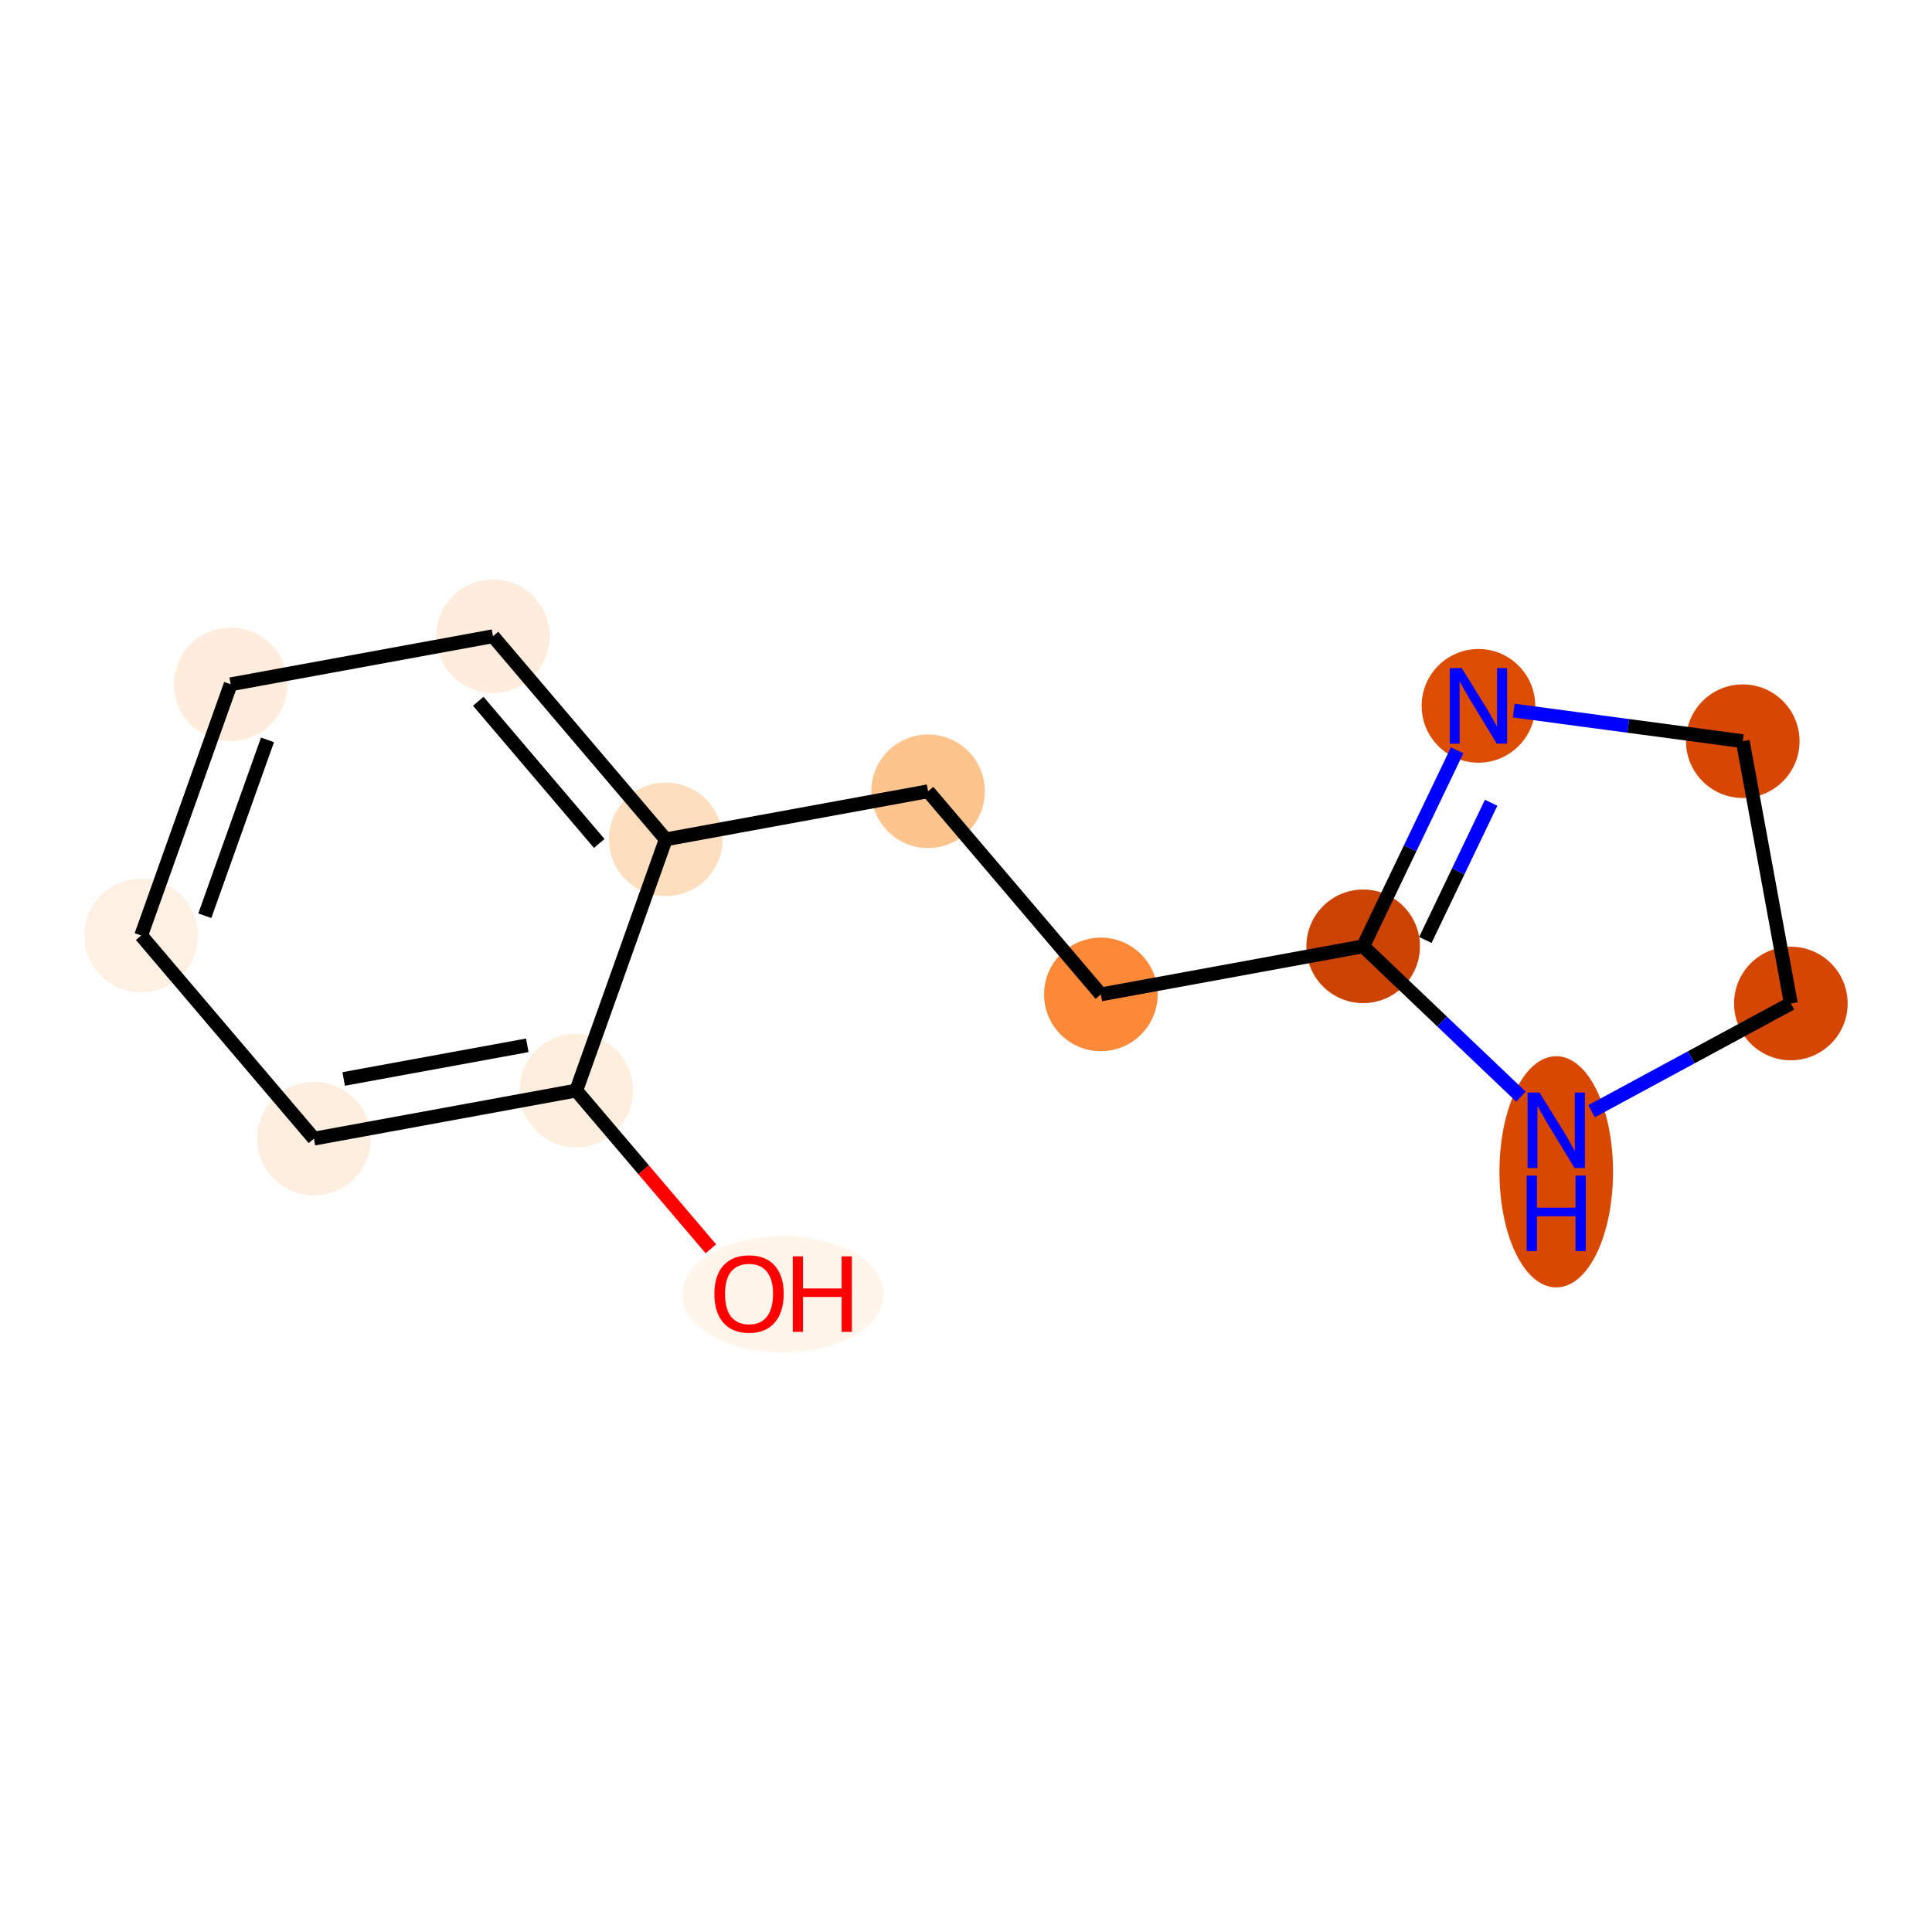 <?xml version='1.0' encoding='iso-8859-1'?>
<svg version='1.1' baseProfile='full'
              xmlns='http://www.w3.org/2000/svg'
                      xmlns:rdkit='http://www.rdkit.org/xml'
                      xmlns:xlink='http://www.w3.org/1999/xlink'
                  xml:space='preserve'
width='280px' height='280px' viewBox='0 0 280 280'>
<!-- END OF HEADER -->
<rect style='opacity:1.0;fill:#FFFFFF;stroke:none' width='280' height='280' x='0' y='0'> </rect>
<ellipse cx='113.495' cy='187.575' rx='14.091' ry='7.947'  style='fill:#FFF5EB;fill-rule:evenodd;stroke:#FFF5EB;stroke-width:1.0px;stroke-linecap:butt;stroke-linejoin:miter;stroke-opacity:1' />
<ellipse cx='83.514' cy='158.052' rx='7.73' ry='7.73'  style='fill:#FEEEDE;fill-rule:evenodd;stroke:#FEEEDE;stroke-width:1.0px;stroke-linecap:butt;stroke-linejoin:miter;stroke-opacity:1' />
<ellipse cx='45.499' cy='165.02' rx='7.73' ry='7.73'  style='fill:#FEEEDF;fill-rule:evenodd;stroke:#FEEEDF;stroke-width:1.0px;stroke-linecap:butt;stroke-linejoin:miter;stroke-opacity:1' />
<ellipse cx='20.457' cy='135.581' rx='7.73' ry='7.73'  style='fill:#FEF0E2;fill-rule:evenodd;stroke:#FEF0E2;stroke-width:1.0px;stroke-linecap:butt;stroke-linejoin:miter;stroke-opacity:1' />
<ellipse cx='33.43' cy='99.175' rx='7.73' ry='7.73'  style='fill:#FEEDDC;fill-rule:evenodd;stroke:#FEEDDC;stroke-width:1.0px;stroke-linecap:butt;stroke-linejoin:miter;stroke-opacity:1' />
<ellipse cx='71.445' cy='92.207' rx='7.73' ry='7.73'  style='fill:#FEEDDC;fill-rule:evenodd;stroke:#FEEDDC;stroke-width:1.0px;stroke-linecap:butt;stroke-linejoin:miter;stroke-opacity:1' />
<ellipse cx='96.487' cy='121.646' rx='7.73' ry='7.73'  style='fill:#FDDEBE;fill-rule:evenodd;stroke:#FDDEBE;stroke-width:1.0px;stroke-linecap:butt;stroke-linejoin:miter;stroke-opacity:1' />
<ellipse cx='134.503' cy='114.678' rx='7.73' ry='7.73'  style='fill:#FDC48E;fill-rule:evenodd;stroke:#FDC48E;stroke-width:1.0px;stroke-linecap:butt;stroke-linejoin:miter;stroke-opacity:1' />
<ellipse cx='159.545' cy='144.116' rx='7.73' ry='7.73'  style='fill:#FB8937;fill-rule:evenodd;stroke:#FB8937;stroke-width:1.0px;stroke-linecap:butt;stroke-linejoin:miter;stroke-opacity:1' />
<ellipse cx='197.56' cy='137.148' rx='7.73' ry='7.73'  style='fill:#CB4301;fill-rule:evenodd;stroke:#CB4301;stroke-width:1.0px;stroke-linecap:butt;stroke-linejoin:miter;stroke-opacity:1' />
<ellipse cx='214.267' cy='102.298' rx='7.73' ry='7.739'  style='fill:#DC4C03;fill-rule:evenodd;stroke:#DC4C03;stroke-width:1.0px;stroke-linecap:butt;stroke-linejoin:miter;stroke-opacity:1' />
<ellipse cx='252.575' cy='107.418' rx='7.73' ry='7.73'  style='fill:#D74701;fill-rule:evenodd;stroke:#D74701;stroke-width:1.0px;stroke-linecap:butt;stroke-linejoin:miter;stroke-opacity:1' />
<ellipse cx='259.543' cy='145.434' rx='7.73' ry='7.73'  style='fill:#D44601;fill-rule:evenodd;stroke:#D44601;stroke-width:1.0px;stroke-linecap:butt;stroke-linejoin:miter;stroke-opacity:1' />
<ellipse cx='225.542' cy='169.828' rx='7.73' ry='16.253'  style='fill:#D94801;fill-rule:evenodd;stroke:#D94801;stroke-width:1.0px;stroke-linecap:butt;stroke-linejoin:miter;stroke-opacity:1' />
<path class='bond-0 atom-0 atom-1' d='M 103.026,180.989 L 93.27,169.521' style='fill:none;fill-rule:evenodd;stroke:#FF0000;stroke-width:2.0px;stroke-linecap:butt;stroke-linejoin:miter;stroke-opacity:1' />
<path class='bond-0 atom-0 atom-1' d='M 93.27,169.521 L 83.514,158.052' style='fill:none;fill-rule:evenodd;stroke:#000000;stroke-width:2.0px;stroke-linecap:butt;stroke-linejoin:miter;stroke-opacity:1' />
<path class='bond-1 atom-1 atom-2' d='M 83.514,158.052 L 45.499,165.02' style='fill:none;fill-rule:evenodd;stroke:#000000;stroke-width:2.0px;stroke-linecap:butt;stroke-linejoin:miter;stroke-opacity:1' />
<path class='bond-1 atom-1 atom-2' d='M 76.418,151.494 L 49.808,156.371' style='fill:none;fill-rule:evenodd;stroke:#000000;stroke-width:2.0px;stroke-linecap:butt;stroke-linejoin:miter;stroke-opacity:1' />
<path class='bond-13 atom-6 atom-1' d='M 96.487,121.646 L 83.514,158.052' style='fill:none;fill-rule:evenodd;stroke:#000000;stroke-width:2.0px;stroke-linecap:butt;stroke-linejoin:miter;stroke-opacity:1' />
<path class='bond-2 atom-2 atom-3' d='M 45.499,165.02 L 20.457,135.581' style='fill:none;fill-rule:evenodd;stroke:#000000;stroke-width:2.0px;stroke-linecap:butt;stroke-linejoin:miter;stroke-opacity:1' />
<path class='bond-3 atom-3 atom-4' d='M 20.457,135.581 L 33.43,99.175' style='fill:none;fill-rule:evenodd;stroke:#000000;stroke-width:2.0px;stroke-linecap:butt;stroke-linejoin:miter;stroke-opacity:1' />
<path class='bond-3 atom-3 atom-4' d='M 29.684,132.715 L 38.766,107.231' style='fill:none;fill-rule:evenodd;stroke:#000000;stroke-width:2.0px;stroke-linecap:butt;stroke-linejoin:miter;stroke-opacity:1' />
<path class='bond-4 atom-4 atom-5' d='M 33.43,99.175 L 71.445,92.207' style='fill:none;fill-rule:evenodd;stroke:#000000;stroke-width:2.0px;stroke-linecap:butt;stroke-linejoin:miter;stroke-opacity:1' />
<path class='bond-5 atom-5 atom-6' d='M 71.445,92.207 L 96.487,121.646' style='fill:none;fill-rule:evenodd;stroke:#000000;stroke-width:2.0px;stroke-linecap:butt;stroke-linejoin:miter;stroke-opacity:1' />
<path class='bond-5 atom-5 atom-6' d='M 69.314,101.632 L 86.844,122.238' style='fill:none;fill-rule:evenodd;stroke:#000000;stroke-width:2.0px;stroke-linecap:butt;stroke-linejoin:miter;stroke-opacity:1' />
<path class='bond-6 atom-6 atom-7' d='M 96.487,121.646 L 134.503,114.678' style='fill:none;fill-rule:evenodd;stroke:#000000;stroke-width:2.0px;stroke-linecap:butt;stroke-linejoin:miter;stroke-opacity:1' />
<path class='bond-7 atom-7 atom-8' d='M 134.503,114.678 L 159.545,144.116' style='fill:none;fill-rule:evenodd;stroke:#000000;stroke-width:2.0px;stroke-linecap:butt;stroke-linejoin:miter;stroke-opacity:1' />
<path class='bond-8 atom-8 atom-9' d='M 159.545,144.116 L 197.56,137.148' style='fill:none;fill-rule:evenodd;stroke:#000000;stroke-width:2.0px;stroke-linecap:butt;stroke-linejoin:miter;stroke-opacity:1' />
<path class='bond-9 atom-9 atom-10' d='M 197.56,137.148 L 204.37,122.943' style='fill:none;fill-rule:evenodd;stroke:#000000;stroke-width:2.0px;stroke-linecap:butt;stroke-linejoin:miter;stroke-opacity:1' />
<path class='bond-9 atom-9 atom-10' d='M 204.37,122.943 L 211.181,108.737' style='fill:none;fill-rule:evenodd;stroke:#0000FF;stroke-width:2.0px;stroke-linecap:butt;stroke-linejoin:miter;stroke-opacity:1' />
<path class='bond-9 atom-9 atom-10' d='M 206.573,136.228 L 211.34,126.284' style='fill:none;fill-rule:evenodd;stroke:#000000;stroke-width:2.0px;stroke-linecap:butt;stroke-linejoin:miter;stroke-opacity:1' />
<path class='bond-9 atom-9 atom-10' d='M 211.34,126.284 L 216.108,116.34' style='fill:none;fill-rule:evenodd;stroke:#0000FF;stroke-width:2.0px;stroke-linecap:butt;stroke-linejoin:miter;stroke-opacity:1' />
<path class='bond-14 atom-13 atom-9' d='M 220.425,158.933 L 208.992,148.04' style='fill:none;fill-rule:evenodd;stroke:#0000FF;stroke-width:2.0px;stroke-linecap:butt;stroke-linejoin:miter;stroke-opacity:1' />
<path class='bond-14 atom-13 atom-9' d='M 208.992,148.04 L 197.56,137.148' style='fill:none;fill-rule:evenodd;stroke:#000000;stroke-width:2.0px;stroke-linecap:butt;stroke-linejoin:miter;stroke-opacity:1' />
<path class='bond-10 atom-10 atom-11' d='M 219.385,102.982 L 235.98,105.2' style='fill:none;fill-rule:evenodd;stroke:#0000FF;stroke-width:2.0px;stroke-linecap:butt;stroke-linejoin:miter;stroke-opacity:1' />
<path class='bond-10 atom-10 atom-11' d='M 235.98,105.2 L 252.575,107.418' style='fill:none;fill-rule:evenodd;stroke:#000000;stroke-width:2.0px;stroke-linecap:butt;stroke-linejoin:miter;stroke-opacity:1' />
<path class='bond-11 atom-11 atom-12' d='M 252.575,107.418 L 259.543,145.434' style='fill:none;fill-rule:evenodd;stroke:#000000;stroke-width:2.0px;stroke-linecap:butt;stroke-linejoin:miter;stroke-opacity:1' />
<path class='bond-12 atom-12 atom-13' d='M 259.543,145.434 L 245.101,153.238' style='fill:none;fill-rule:evenodd;stroke:#000000;stroke-width:2.0px;stroke-linecap:butt;stroke-linejoin:miter;stroke-opacity:1' />
<path class='bond-12 atom-12 atom-13' d='M 245.101,153.238 L 230.659,161.043' style='fill:none;fill-rule:evenodd;stroke:#0000FF;stroke-width:2.0px;stroke-linecap:butt;stroke-linejoin:miter;stroke-opacity:1' />
<path  class='atom-0' d='M 103.532 187.521
Q 103.532 184.893, 104.83 183.424
Q 106.129 181.956, 108.556 181.956
Q 110.983 181.956, 112.282 183.424
Q 113.58 184.893, 113.58 187.521
Q 113.58 190.18, 112.266 191.695
Q 110.952 193.195, 108.556 193.195
Q 106.144 193.195, 104.83 191.695
Q 103.532 190.195, 103.532 187.521
M 108.556 191.958
Q 110.226 191.958, 111.122 190.845
Q 112.034 189.716, 112.034 187.521
Q 112.034 185.372, 111.122 184.29
Q 110.226 183.192, 108.556 183.192
Q 106.886 183.192, 105.974 184.274
Q 105.078 185.357, 105.078 187.521
Q 105.078 189.732, 105.974 190.845
Q 106.886 191.958, 108.556 191.958
' fill='#FF0000'/>
<path  class='atom-0' d='M 114.894 182.079
L 116.378 182.079
L 116.378 186.733
L 121.975 186.733
L 121.975 182.079
L 123.459 182.079
L 123.459 193.024
L 121.975 193.024
L 121.975 187.969
L 116.378 187.969
L 116.378 193.024
L 114.894 193.024
L 114.894 182.079
' fill='#FF0000'/>
<path  class='atom-10' d='M 211.848 96.825
L 215.435 102.623
Q 215.79 103.195, 216.362 104.23
Q 216.934 105.266, 216.965 105.328
L 216.965 96.825
L 218.418 96.825
L 218.418 107.771
L 216.919 107.771
L 213.069 101.432
Q 212.621 100.69, 212.142 99.84
Q 211.678 98.99, 211.539 98.727
L 211.539 107.771
L 210.117 107.771
L 210.117 96.825
L 211.848 96.825
' fill='#0000FF'/>
<path  class='atom-13' d='M 223.122 158.335
L 226.709 164.132
Q 227.064 164.704, 227.636 165.74
Q 228.208 166.776, 228.239 166.838
L 228.239 158.335
L 229.692 158.335
L 229.692 169.28
L 228.193 169.28
L 224.343 162.942
Q 223.895 162.2, 223.416 161.35
Q 222.952 160.499, 222.813 160.237
L 222.813 169.28
L 221.391 169.28
L 221.391 158.335
L 223.122 158.335
' fill='#0000FF'/>
<path  class='atom-13' d='M 221.259 170.375
L 222.743 170.375
L 222.743 175.028
L 228.34 175.028
L 228.34 170.375
L 229.824 170.375
L 229.824 181.32
L 228.34 181.32
L 228.34 176.265
L 222.743 176.265
L 222.743 181.32
L 221.259 181.32
L 221.259 170.375
' fill='#0000FF'/>
</svg>
